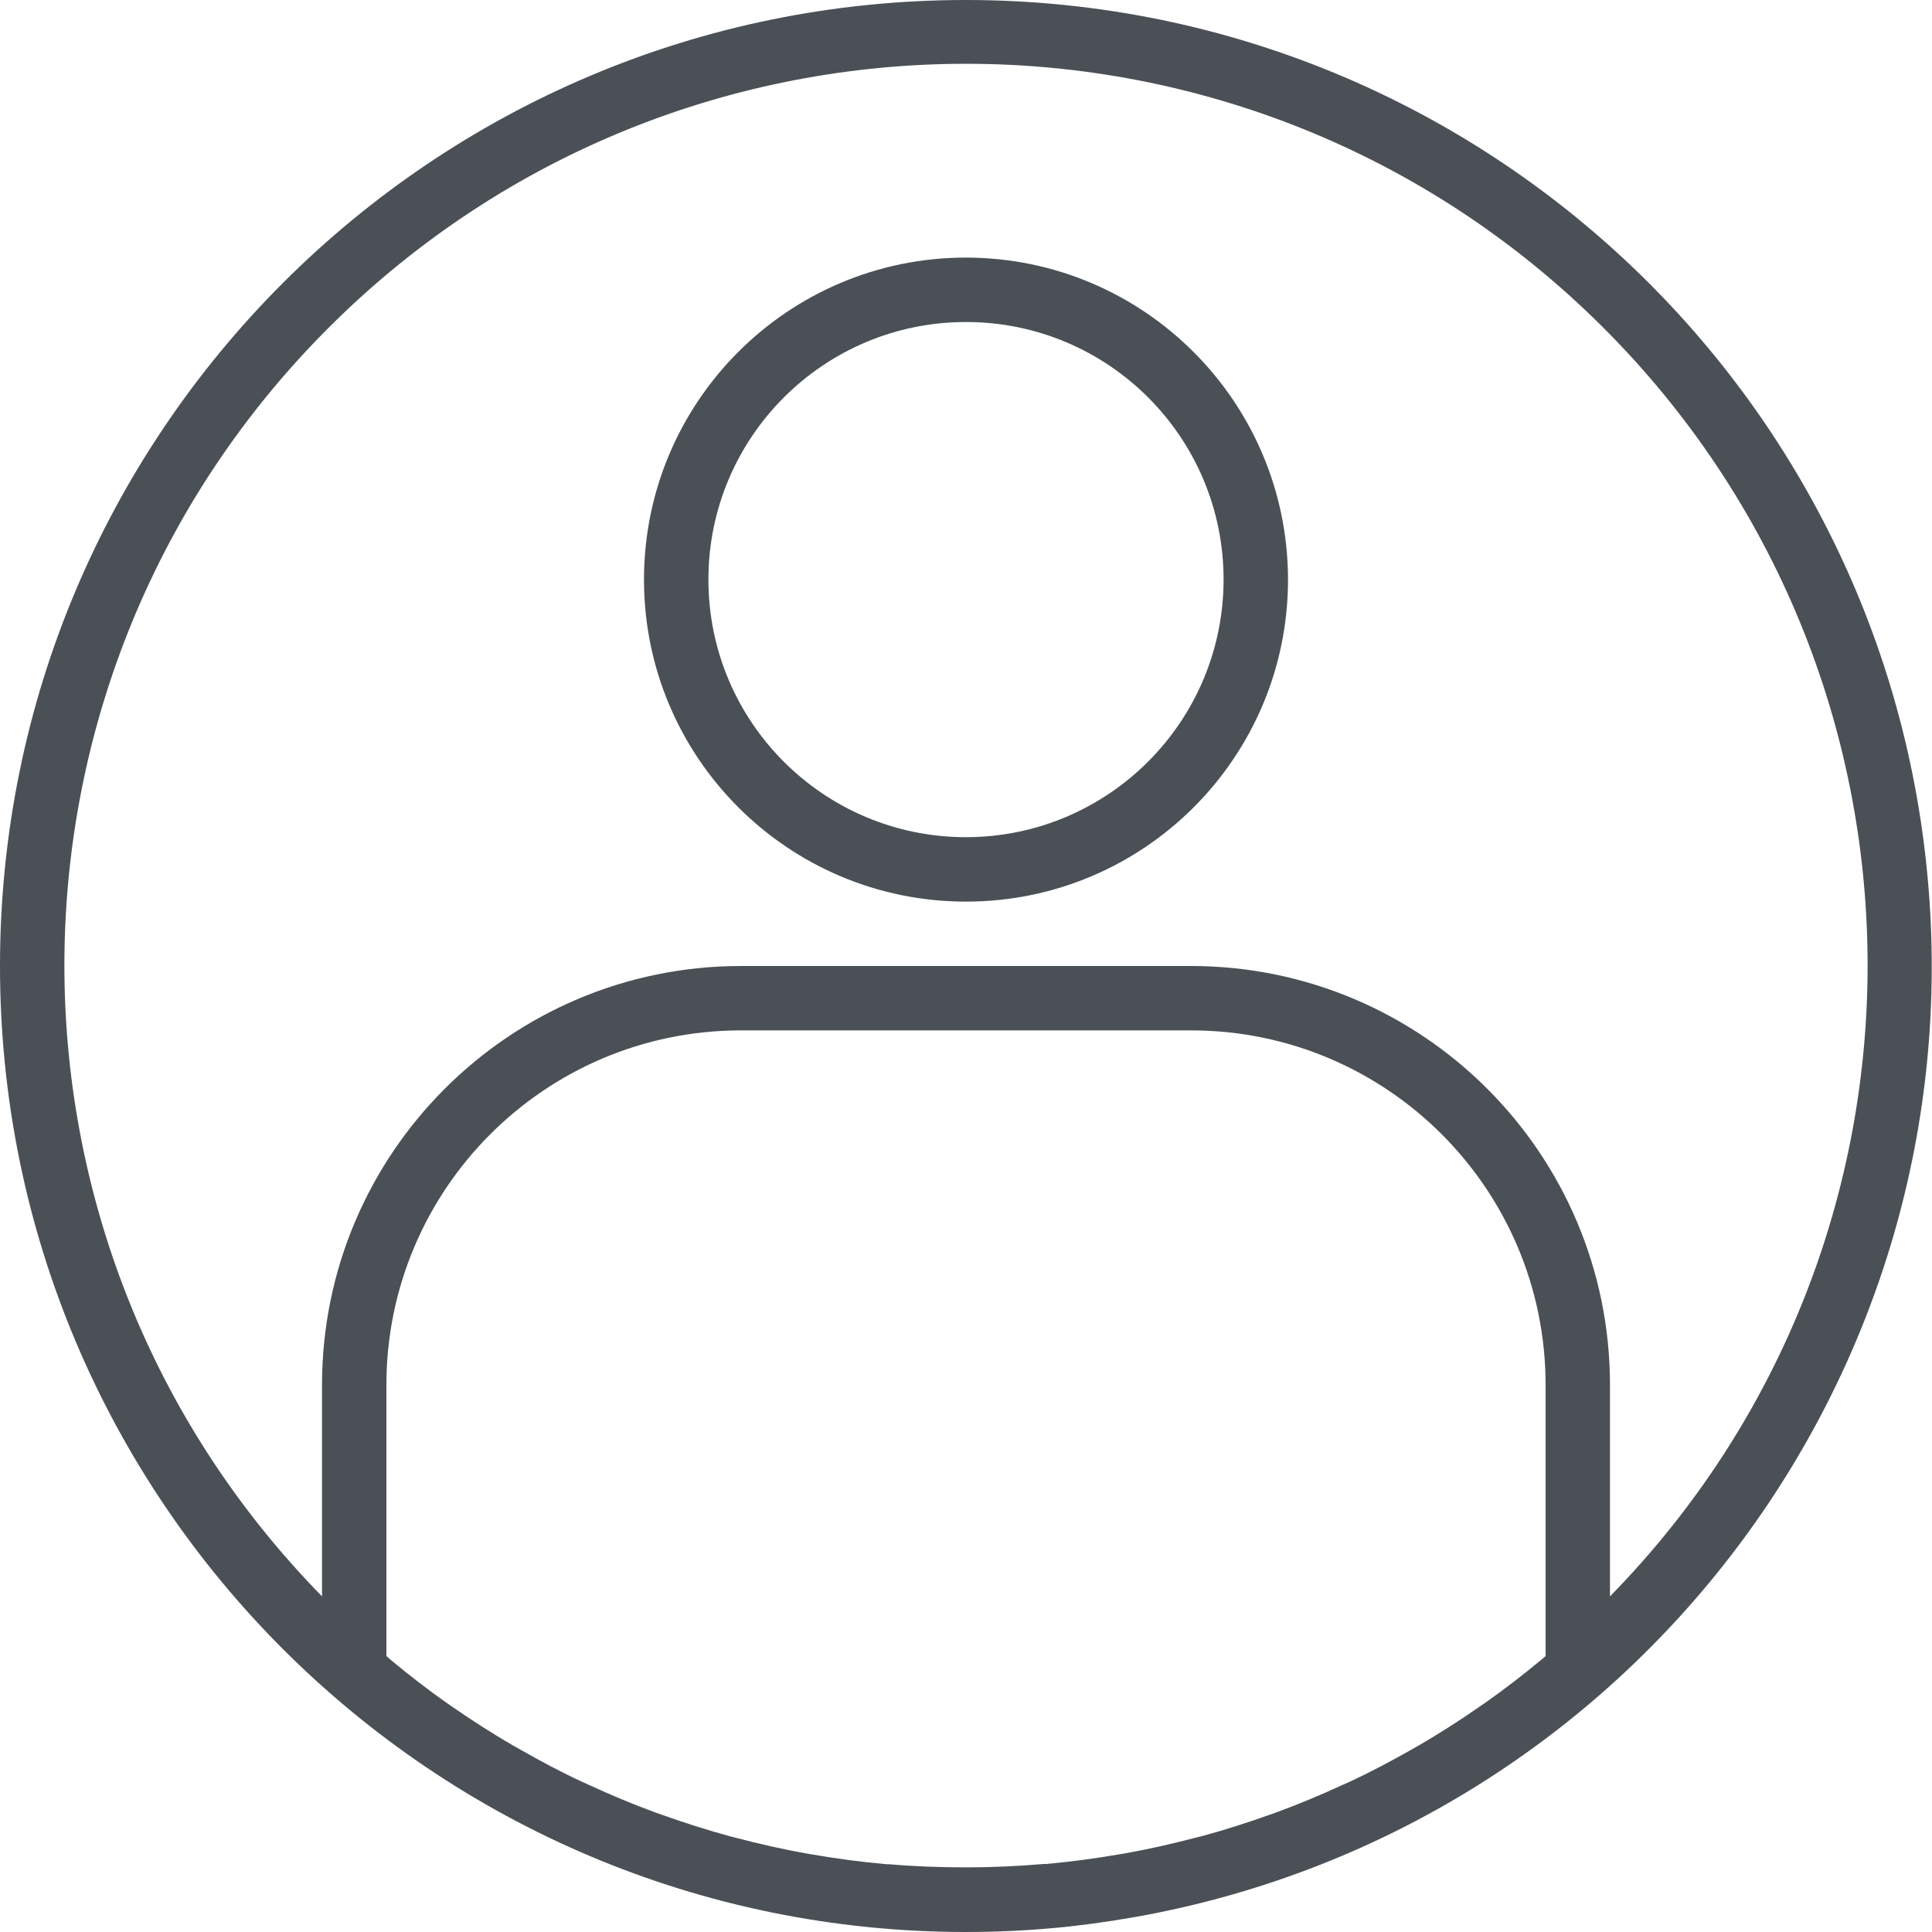 <svg width="40" height="40" viewBox="0 0 40 40" fill="none" xmlns="http://www.w3.org/2000/svg">
<g clip-path="url(#clip0)">
<path d="M20 0C8.954 0 0 8.954 0 20C0 31.046 8.954 40 20 40C20.602 40 21.203 39.973 21.8 39.919C22.355 39.87 22.906 39.793 23.452 39.698L23.662 39.661C33.817 37.766 40.859 28.448 39.909 18.161C38.959 7.874 30.331 0.003 20 0V0ZM18.393 38.596H18.346C17.828 38.55 17.313 38.481 16.803 38.392C16.773 38.387 16.744 38.383 16.715 38.378C16.217 38.289 15.723 38.178 15.235 38.049L15.117 38.019C14.64 37.889 14.169 37.739 13.704 37.573C13.656 37.555 13.607 37.54 13.559 37.522C13.104 37.355 12.657 37.167 12.216 36.965C12.162 36.94 12.107 36.917 12.052 36.891C11.62 36.691 11.197 36.465 10.781 36.228C10.723 36.195 10.663 36.162 10.605 36.129C10.196 35.891 9.797 35.635 9.405 35.365C9.345 35.323 9.285 35.283 9.227 35.242C8.841 34.969 8.466 34.679 8.101 34.375L8 34.287V28.667C8.005 24.619 11.285 21.338 15.333 21.333H24.667C28.715 21.338 31.995 24.619 32 28.667V34.288L31.912 34.362C31.539 34.673 31.156 34.967 30.763 35.245C30.711 35.282 30.659 35.317 30.607 35.352C30.21 35.628 29.804 35.887 29.388 36.13C29.336 36.161 29.283 36.19 29.231 36.219C28.809 36.459 28.381 36.686 27.943 36.89C27.893 36.913 27.843 36.935 27.792 36.957C27.348 37.161 26.897 37.35 26.438 37.519C26.393 37.535 26.347 37.55 26.305 37.566C25.838 37.733 25.365 37.885 24.885 38.015L24.77 38.043C24.281 38.172 23.787 38.284 23.288 38.373C23.259 38.379 23.231 38.382 23.202 38.387C22.691 38.476 22.176 38.545 21.657 38.592H21.61C21.077 38.637 20.543 38.662 20.003 38.662C19.463 38.662 18.925 38.642 18.393 38.596ZM33.333 33.052V28.667C33.328 23.883 29.451 20.006 24.667 20H15.333C10.549 20.006 6.672 23.883 6.667 28.667V33.051C-0.514 25.723 -0.434 13.973 6.846 6.743C14.125 -0.487 25.875 -0.487 33.154 6.743C40.434 13.973 40.514 25.723 33.333 33.051V33.052Z" fill="#4A5056"/>
<path d="M20 5.333C16.318 5.333 13.333 8.318 13.333 12C13.333 15.682 16.318 18.667 20 18.667C23.682 18.667 26.667 15.682 26.667 12C26.663 8.32 23.68 5.337 20 5.333ZM20 17.333C17.054 17.333 14.667 14.946 14.667 12C14.667 9.054 17.054 6.667 20 6.667C22.946 6.667 25.333 9.054 25.333 12C25.33 14.944 22.944 17.33 20 17.333Z" fill="#4A5056"/>
</g>
<defs>
<clipPath id="clip0">
<rect width="40" height="40" fill="white"/>
</clipPath>
</defs>
</svg>
